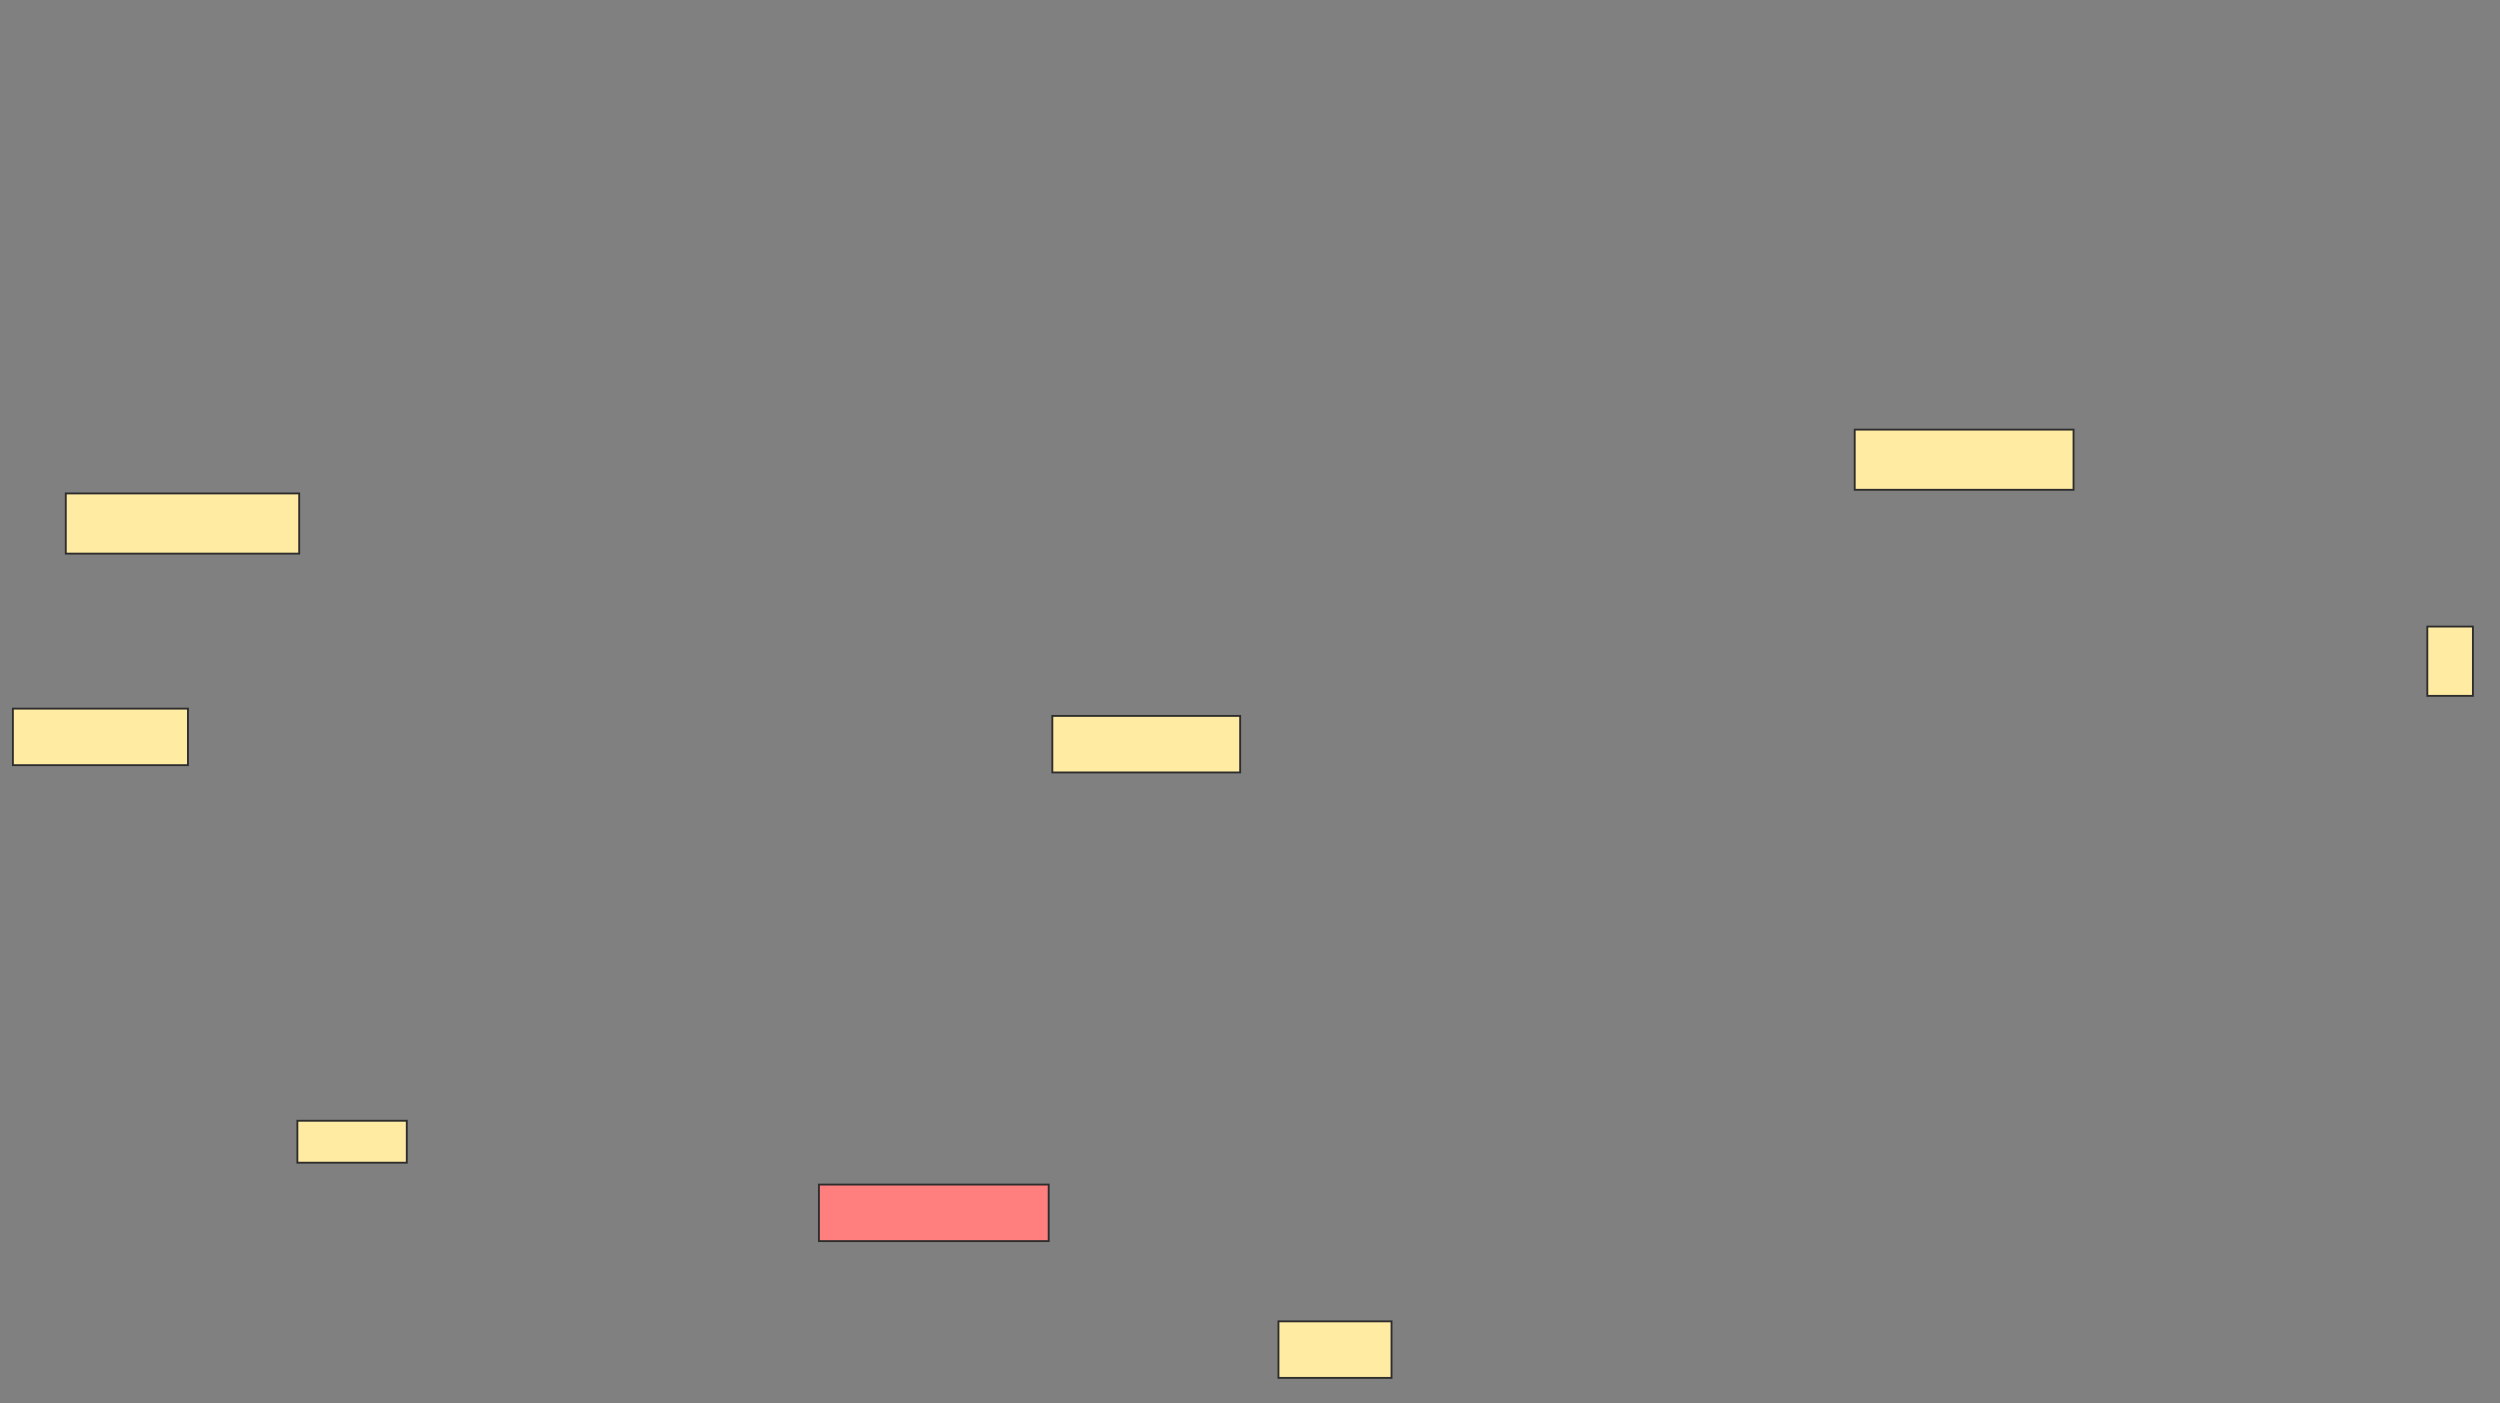 <svg height="747" width="1331" xmlns="http://www.w3.org/2000/svg"><rect width="100%" height="100%" fill="#808080" stroke="none"/><g stroke="#2d2d2d"><g fill="#ffeba2"><path d="m987.447 228.728h116.505v32.039h-116.505z"/><path d="m35.019 262.709h124.272v32.039h-124.272z"/><path d="m6.864 377.272h93.204v30.097h-93.204z"/><path d="m1292.301 333.583h24.272v36.893h-24.272z"/><path d="m560.262 381.155h100v30.097h-100z"/><path d="m158.32 596.689h58.252v22.33h-58.252z"/></g><path d="m435.99 630.67h122.33v30.097h-122.33z" fill="#ff7e7e"/><path d="m680.65 703.485h60.194v30.097h-60.194z" fill="#ffeba2"/></g></svg>